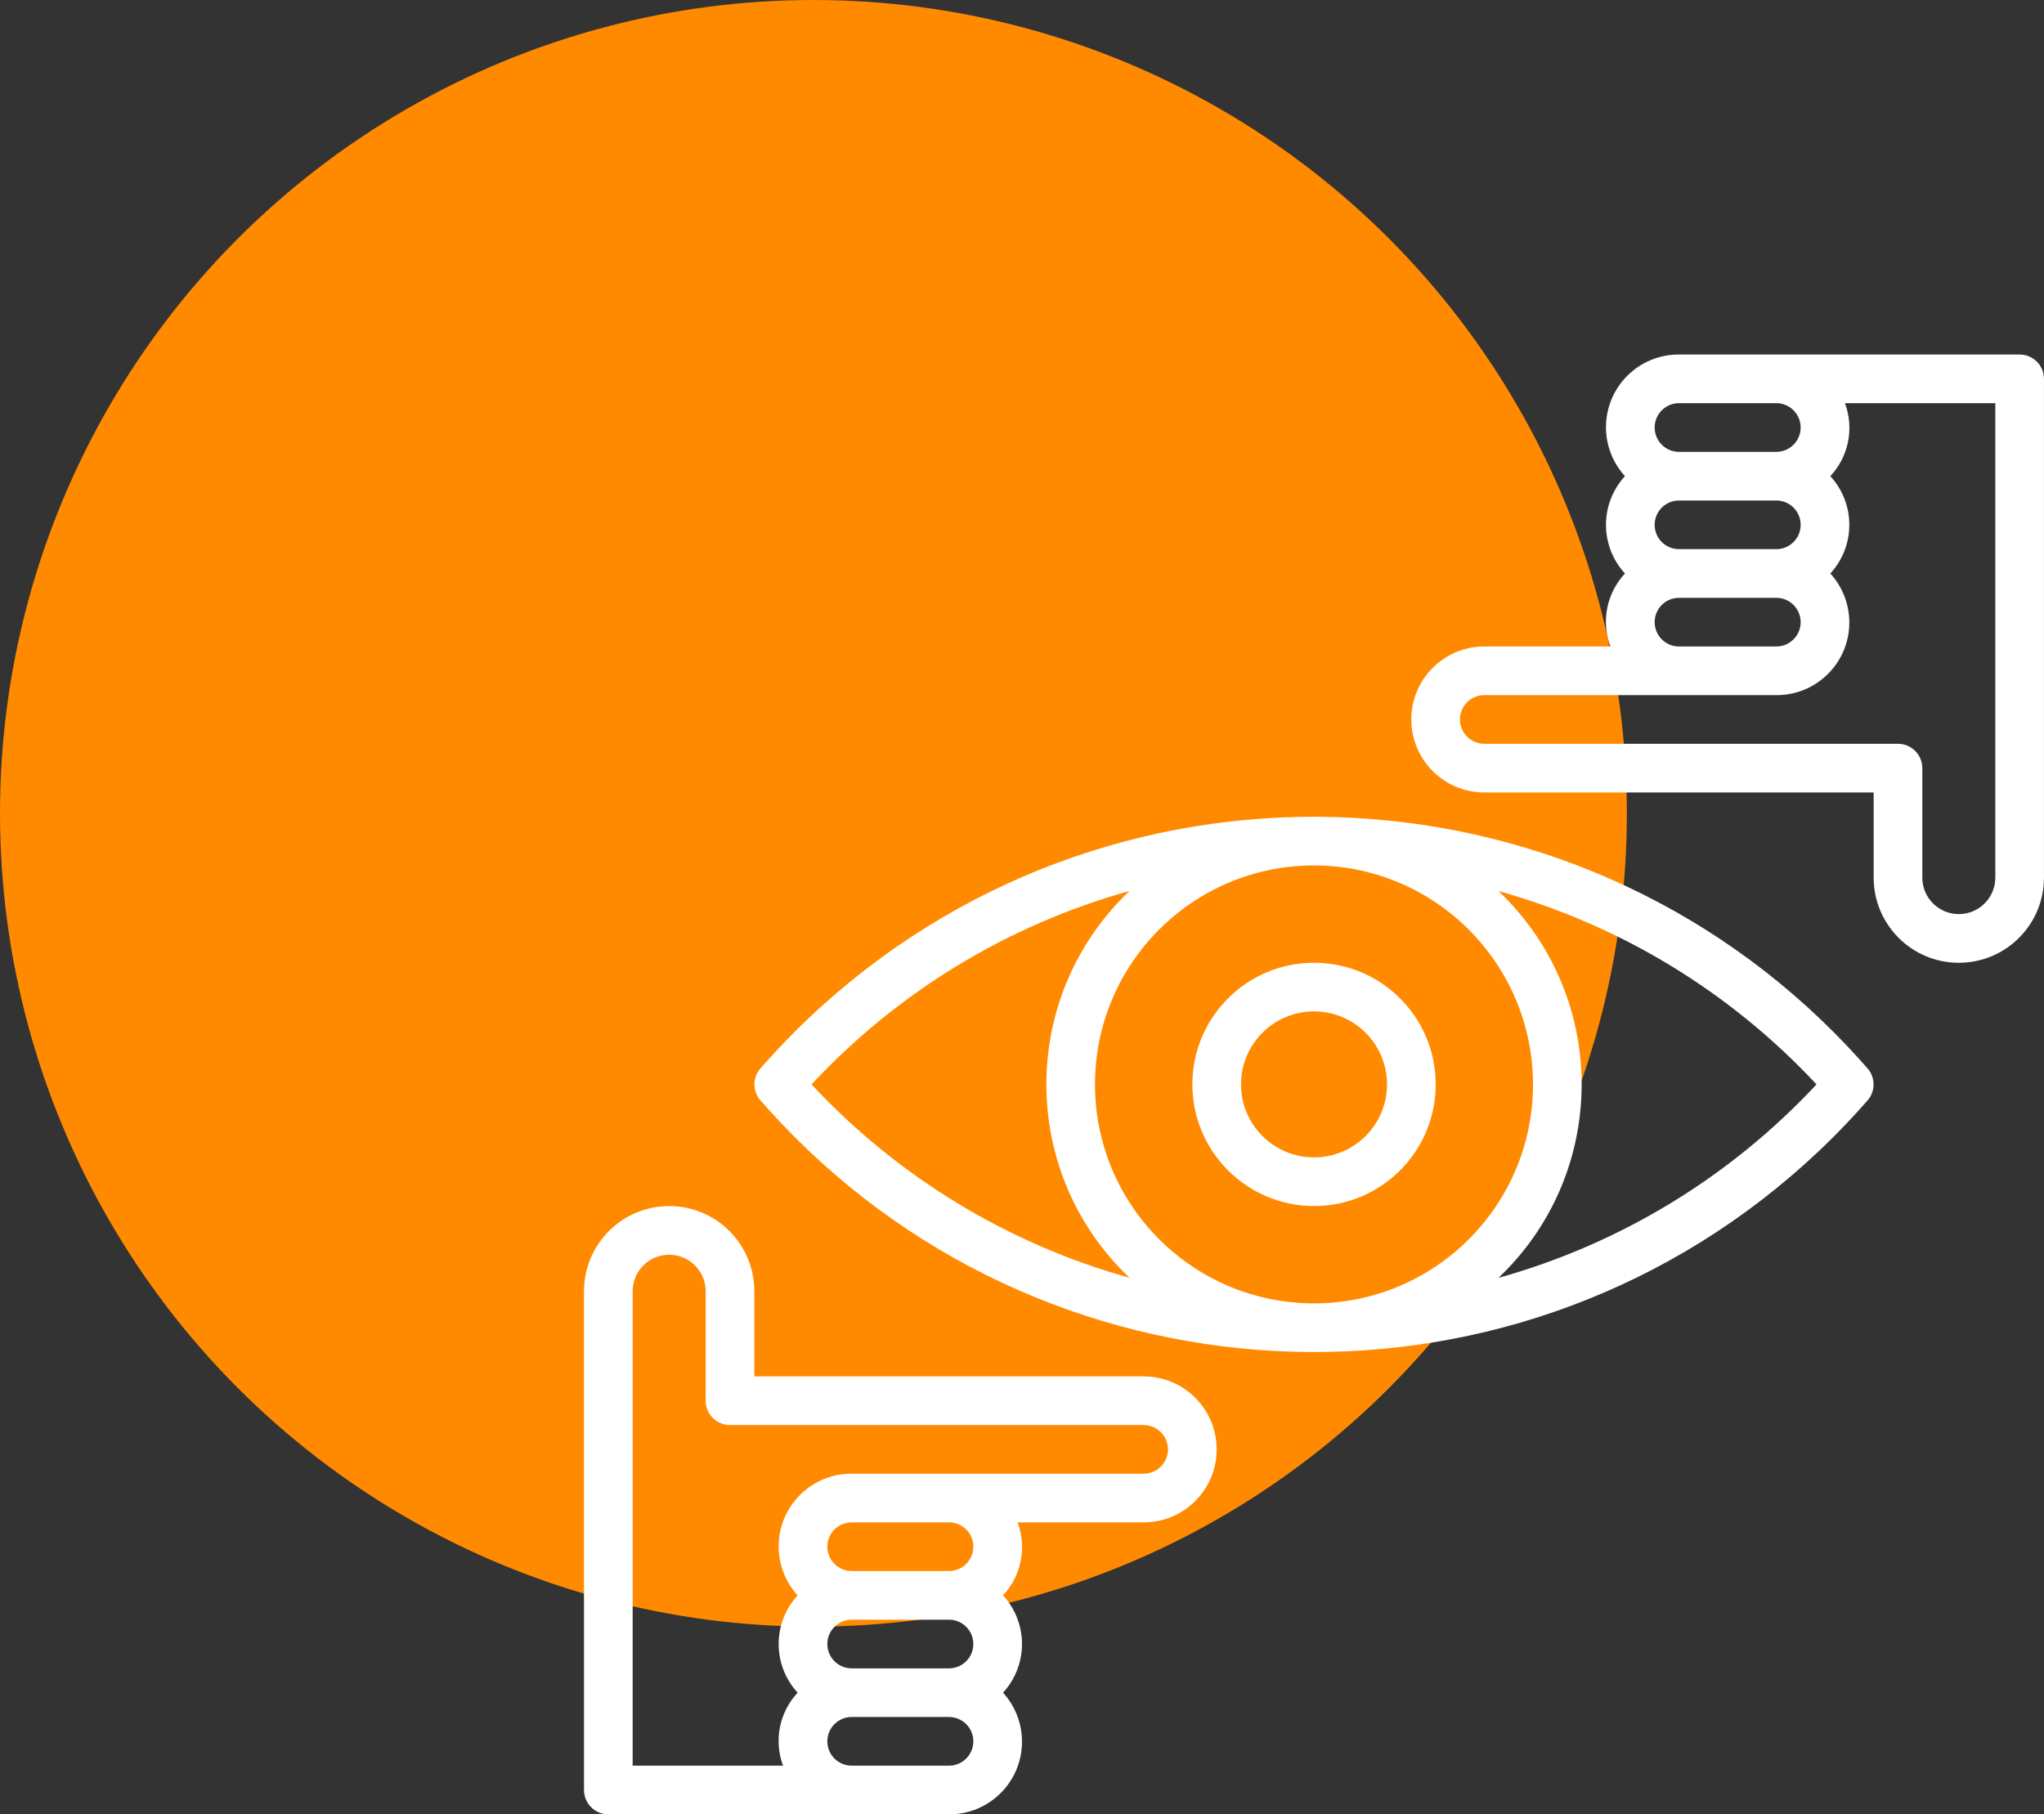 <svg width="98" height="87" viewBox="0 0 98 87" fill="none" xmlns="http://www.w3.org/2000/svg">
<rect x="0" y="0" width="98" height="87" fill="#333333" stroke="none"/>
<circle cx="39" cy="39" r="39" fill="#FF8A00" style="mix-blend-mode:multiply"/>
<path d="M54.833 66.001H36.167V61.917C36.167 59.662 34.339 57.834 32.083 57.834C29.828 57.834 28 59.662 28 61.917V85.834C28 86.478 28.522 87.001 29.167 87.001H45.5C47.425 87.009 48.992 85.456 49 83.531C49.004 82.657 48.679 81.813 48.09 81.167C49.303 79.848 49.303 77.82 48.09 76.501C48.968 75.561 49.239 74.206 48.79 73.001H54.833C56.766 73.001 58.333 71.434 58.333 69.501C58.333 67.568 56.766 66.001 54.833 66.001ZM45.5 84.667H40.833C40.189 84.667 39.667 84.145 39.667 83.501C39.667 82.856 40.189 82.334 40.833 82.334H45.5C46.144 82.334 46.667 82.856 46.667 83.501C46.667 84.145 46.144 84.667 45.5 84.667ZM45.5 80.001H40.833C40.189 80.001 39.667 79.478 39.667 78.834C39.667 78.19 40.189 77.667 40.833 77.667H45.5C46.144 77.667 46.667 78.19 46.667 78.834C46.667 79.478 46.144 80.001 45.5 80.001ZM45.5 75.334H40.833C40.189 75.334 39.667 74.812 39.667 74.167C39.667 73.523 40.189 73.001 40.833 73.001H45.5C46.144 73.001 46.667 73.523 46.667 74.167C46.667 74.812 46.144 75.334 45.5 75.334ZM54.833 70.667H40.833C38.909 70.659 37.342 72.212 37.333 74.137C37.329 75.011 37.654 75.855 38.243 76.501C37.03 77.82 37.03 79.848 38.243 81.167C37.366 82.107 37.094 83.462 37.543 84.667H30.333V61.917C30.333 60.951 31.117 60.167 32.083 60.167C33.05 60.167 33.833 60.951 33.833 61.917V67.167C33.833 67.812 34.356 68.334 35 68.334H54.833C55.478 68.334 56 68.856 56 69.501C56 70.145 55.478 70.667 54.833 70.667Z" fill="white"/>
<path d="M96.833 17H80.499C78.575 16.992 77.008 18.545 76.999 20.469C76.995 21.344 77.32 22.188 77.909 22.833C76.696 24.152 76.696 26.181 77.909 27.5C77.032 28.44 76.76 29.795 77.209 31H71.166C69.233 31 67.666 32.567 67.666 34.5C67.666 36.433 69.233 38 71.166 38H89.833V42.083C89.833 44.339 91.661 46.167 93.916 46.167C96.171 46.167 97.999 44.339 97.999 42.083V18.167C97.999 17.522 97.477 17 96.833 17ZM80.499 19.333H85.166C85.81 19.333 86.333 19.856 86.333 20.5C86.333 21.144 85.81 21.667 85.166 21.667H80.499C79.855 21.667 79.333 21.144 79.333 20.5C79.333 19.856 79.855 19.333 80.499 19.333ZM80.499 24H85.166C85.81 24 86.333 24.522 86.333 25.167C86.333 25.811 85.81 26.333 85.166 26.333H80.499C79.855 26.333 79.333 25.811 79.333 25.167C79.333 24.522 79.855 24 80.499 24ZM80.499 28.667H85.166C85.81 28.667 86.333 29.189 86.333 29.833C86.333 30.478 85.81 31 85.166 31H80.499C79.855 31 79.333 30.478 79.333 29.833C79.333 29.189 79.855 28.667 80.499 28.667ZM95.666 42.083C95.666 43.05 94.882 43.833 93.916 43.833C92.95 43.833 92.166 43.05 92.166 42.083V36.833C92.166 36.189 91.644 35.667 90.999 35.667H71.166C70.522 35.667 69.999 35.144 69.999 34.5C69.999 33.856 70.522 33.333 71.166 33.333H85.166C87.091 33.342 88.658 31.789 88.666 29.864C88.67 28.99 88.345 28.146 87.756 27.5C88.969 26.181 88.969 24.152 87.756 22.833C88.634 21.894 88.905 20.538 88.456 19.333H95.666V42.083Z" fill="white"/>
<path d="M63.001 46.166C59.78 46.166 57.168 48.778 57.168 51.999C57.172 55.219 59.781 57.829 63.001 57.833C66.223 57.833 68.835 55.221 68.835 51.999C68.835 48.778 66.223 46.166 63.001 46.166ZM63.001 55.499C61.068 55.499 59.501 53.932 59.501 51.999C59.501 50.066 61.068 48.499 63.001 48.499C64.934 48.499 66.501 50.066 66.501 51.999C66.501 53.932 64.934 55.499 63.001 55.499Z" fill="white"/>
<path d="M89.529 51.219L89.179 50.826C76.167 36.367 53.898 35.195 39.44 48.207C38.522 49.033 37.648 49.907 36.822 50.826L36.471 51.219C36.072 51.663 36.072 52.336 36.471 52.78L36.822 53.173C49.833 67.631 72.102 68.804 86.56 55.792C87.478 54.965 88.353 54.091 89.179 53.173L89.529 52.78C89.928 52.336 89.928 51.663 89.529 51.219ZM38.909 51.999C43.041 47.563 48.317 44.353 54.156 42.723C49.033 47.58 48.818 55.669 53.674 60.792C53.83 60.956 53.991 61.117 54.156 61.273C48.317 59.644 43.041 56.435 38.909 51.999ZM63 62.499C57.201 62.499 52.5 57.798 52.5 51.999C52.5 46.2 57.201 41.499 63 41.499C68.796 41.506 73.493 46.203 73.5 51.999C73.5 57.798 68.799 62.499 63 62.499ZM71.845 61.276C76.967 56.419 77.183 48.33 72.326 43.207C72.17 43.042 72.01 42.882 71.845 42.726C77.684 44.355 82.96 47.564 87.092 51.999C82.96 56.436 77.684 59.646 71.845 61.276Z" fill="white"/>
</svg>
